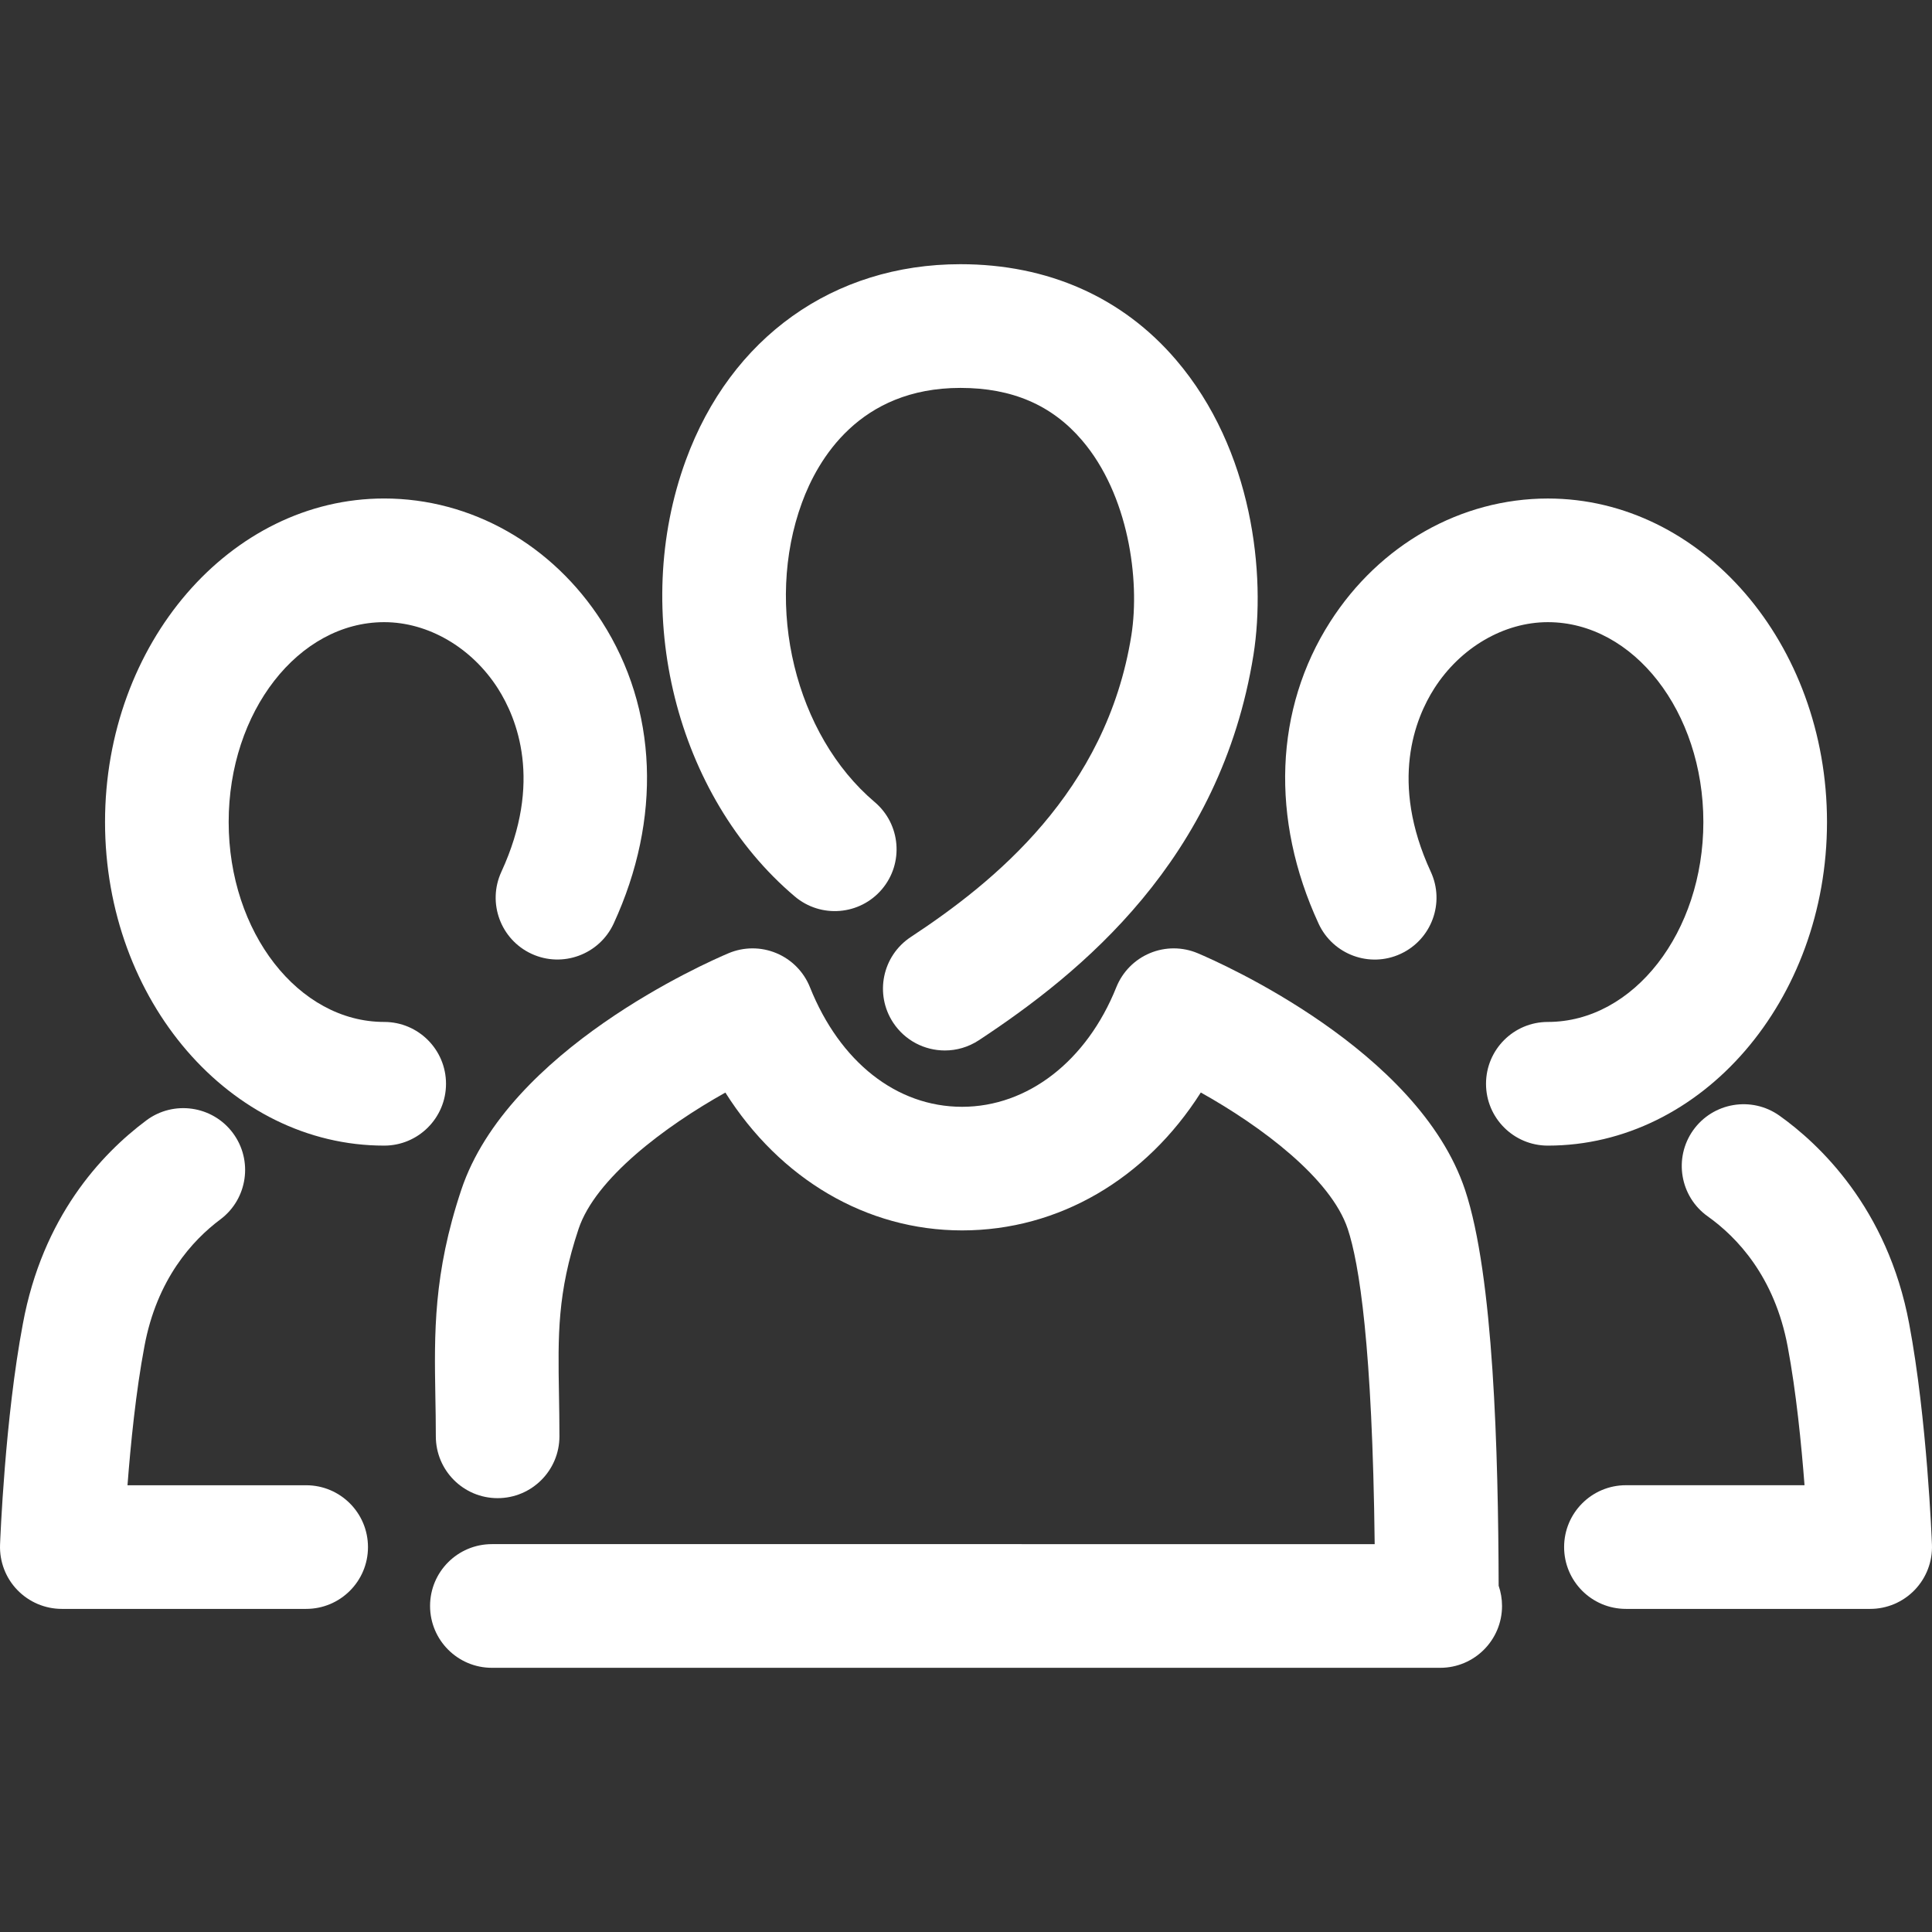 <?xml version="1.0" encoding="iso-8859-1"?>
<!-- Generator: Adobe Illustrator 19.0.0, SVG Export Plug-In . SVG Version: 6.00 Build 0)  -->
<svg version="1.1" id="Capa_1" xmlns="http://www.w3.org/2000/svg" xmlns:xlink="http://www.w3.org/1999/xlink" x="0px" y="0px"
	 viewBox="0 0 511.996 511.996" style="enable-background:new 0 0 511.996 511.996;" xml:space="preserve" fill="#ffffff">
<rect x="0" y="0" width="511.996" height="511.996" fill="#333333" stroke="none"/>
<g>
	<g>
		<g>
			<path d="M210.625,237.57c6.922,5.848,17.252,4.988,23.101-1.917c5.84-6.905,4.979-17.244-1.917-23.092
				c-21.042-17.82-29.34-51.935-19.285-79.349c4.153-11.36,15.149-30.414,41.995-30.414c13.694,0,24.237,4.535,32.215,13.871
				c12.318,14.395,15.415,36.91,13.09,51.695c-6.638,41.534-36.537,65.522-58.458,79.952c-7.552,4.979-9.647,15.131-4.668,22.693
				c3.151,4.783,8.369,7.375,13.703,7.375c3.088,0,6.212-0.879,8.999-2.707c27.086-17.838,64.102-47.835,72.79-102.192
				c3.319-21.077-0.071-54.189-20.536-78.124c-14.182-16.578-33.937-25.346-57.127-25.346c-33.653,0-60.863,19.409-72.773,51.926
				C166.98,162.268,179.12,210.892,210.625,237.57z"/>
			<path d="M388.244,315.303c-12.38-37.061-64.874-60.171-70.82-62.682c-4.047-1.713-8.626-1.731-12.691-0.027
				c-4.056,1.695-7.259,4.952-8.901,9.034c-7.819,19.551-23.482,31.683-40.877,31.683c-17.306,0-32.375-11.839-40.309-31.683
				c-1.633-4.082-4.837-7.339-8.901-9.034c-4.065-1.704-8.644-1.686-12.691,0.027c-5.946,2.512-58.44,25.621-70.811,62.7
				c-7.428,22.276-7.153,38.046-6.869,54.739c0.062,3.355,0.124,6.86,0.124,10.57c0,9.052,7.322,16.392,16.374,16.392
				c9.052,0,16.383-7.339,16.383-16.392c0-3.905-0.062-7.597-0.124-11.129c-0.266-15.602-0.461-26.873,5.192-43.823
				c4.464-13.383,22.826-27.139,38.907-36.138c14.457,22.879,37.354,36.519,62.709,36.528c0.009,0,0.009,0,0.018,0
				c25.648,0,48.731-13.649,63.268-36.546c16.099,8.999,34.469,22.773,38.933,36.138c3.009,9.034,6.541,30.884,7.144,83.547H130.354
				c-9.052,0-16.383,7.331-16.383,16.383c0,9.052,7.331,16.392,16.383,16.392h251.314c9.043,0,16.383-7.339,16.383-16.392
				c0-1.864-0.32-3.683-0.896-5.36C397.048,384.872,395.841,338.129,388.244,315.303z"/>
			<path d="M484.171,217.841c0-47.276-33.183-85.73-73.971-85.73c-23.039,0-44.595,12.212-57.677,32.65
				c-14.776,23.083-15.903,52.245-3.088,80.006c3.798,8.218,13.534,11.812,21.734,8.014c8.209-3.798,11.803-13.525,8.005-21.743
				c-11.005-23.837-4.136-40.691,0.932-48.616c6.931-10.827,18.451-17.545,30.085-17.545c22.728,0,41.214,23.749,41.214,52.955
				c0,29.216-18.486,52.991-41.214,52.991c-9.052,0-16.383,7.339-16.383,16.392s7.331,16.383,16.383,16.383
				C450.97,303.597,484.162,265.126,484.171,217.841z"/>
			<path d="M505.949,350.82c-5.742-30.804-24.015-47.79-34.398-55.174c-7.366-5.218-17.59-3.497-22.844,3.869
				c-5.236,7.375-3.506,17.607,3.869,22.844c7.748,5.511,17.714,15.966,21.175,34.496c2.245,11.901,3.639,25.985,4.464,36.741
				h-47.329c-9.052,0-16.383,7.339-16.383,16.392c0,9.052,7.331,16.383,16.383,16.383h64.732c4.455,0,8.706-1.81,11.795-5.023
				c3.088-3.213,4.739-7.535,4.57-11.99C511.931,408,510.688,375.953,505.949,350.82z"/>
			<path d="M101.813,270.823c-22.728,0-41.214-23.775-41.214-52.991c0-29.198,18.486-52.955,41.214-52.955
				c11.652,0,23.19,6.718,30.112,17.536c5.068,7.925,11.937,24.778,0.941,48.625c-3.789,8.227-0.195,17.954,8.023,21.743
				c8.191,3.772,17.936,0.186,21.734-8.023c12.797-27.769,11.661-56.931-3.115-80.014c-13.09-20.438-34.656-32.641-57.703-32.641
				c-40.788,0-73.971,38.463-73.971,85.73c0,47.293,33.183,85.765,73.971,85.765c9.043,0,16.392-7.331,16.392-16.383
				S110.865,270.823,101.813,270.823z"/>
			<path d="M81.134,393.605H33.788c0.825-10.756,2.219-24.84,4.482-36.795c3.301-17.856,12.762-28.151,20.11-33.644
				c7.251-5.414,8.733-15.69,3.319-22.932s-15.699-8.715-22.923-3.319c-12.043,8.99-27.494,25.648-32.712,53.878
				c-4.766,25.16-5.999,57.233-6.053,58.582c-0.16,4.446,1.482,8.786,4.579,11.981c3.088,3.204,7.339,5.014,11.794,5.014h64.75
				c9.043,0,16.383-7.322,16.383-16.374C97.517,400.944,90.187,393.605,81.134,393.605z"/>
		</g>
	</g>
</g>
<g>
</g>
<g>
</g>
<g>
</g>
<g>
</g>
<g>
</g>
<g>
</g>
<g>
</g>
<g>
</g>
<g>
</g>
<g>
</g>
<g>
</g>
<g>
</g>
<g>
</g>
<g>
</g>
<g>
</g>
</svg>
